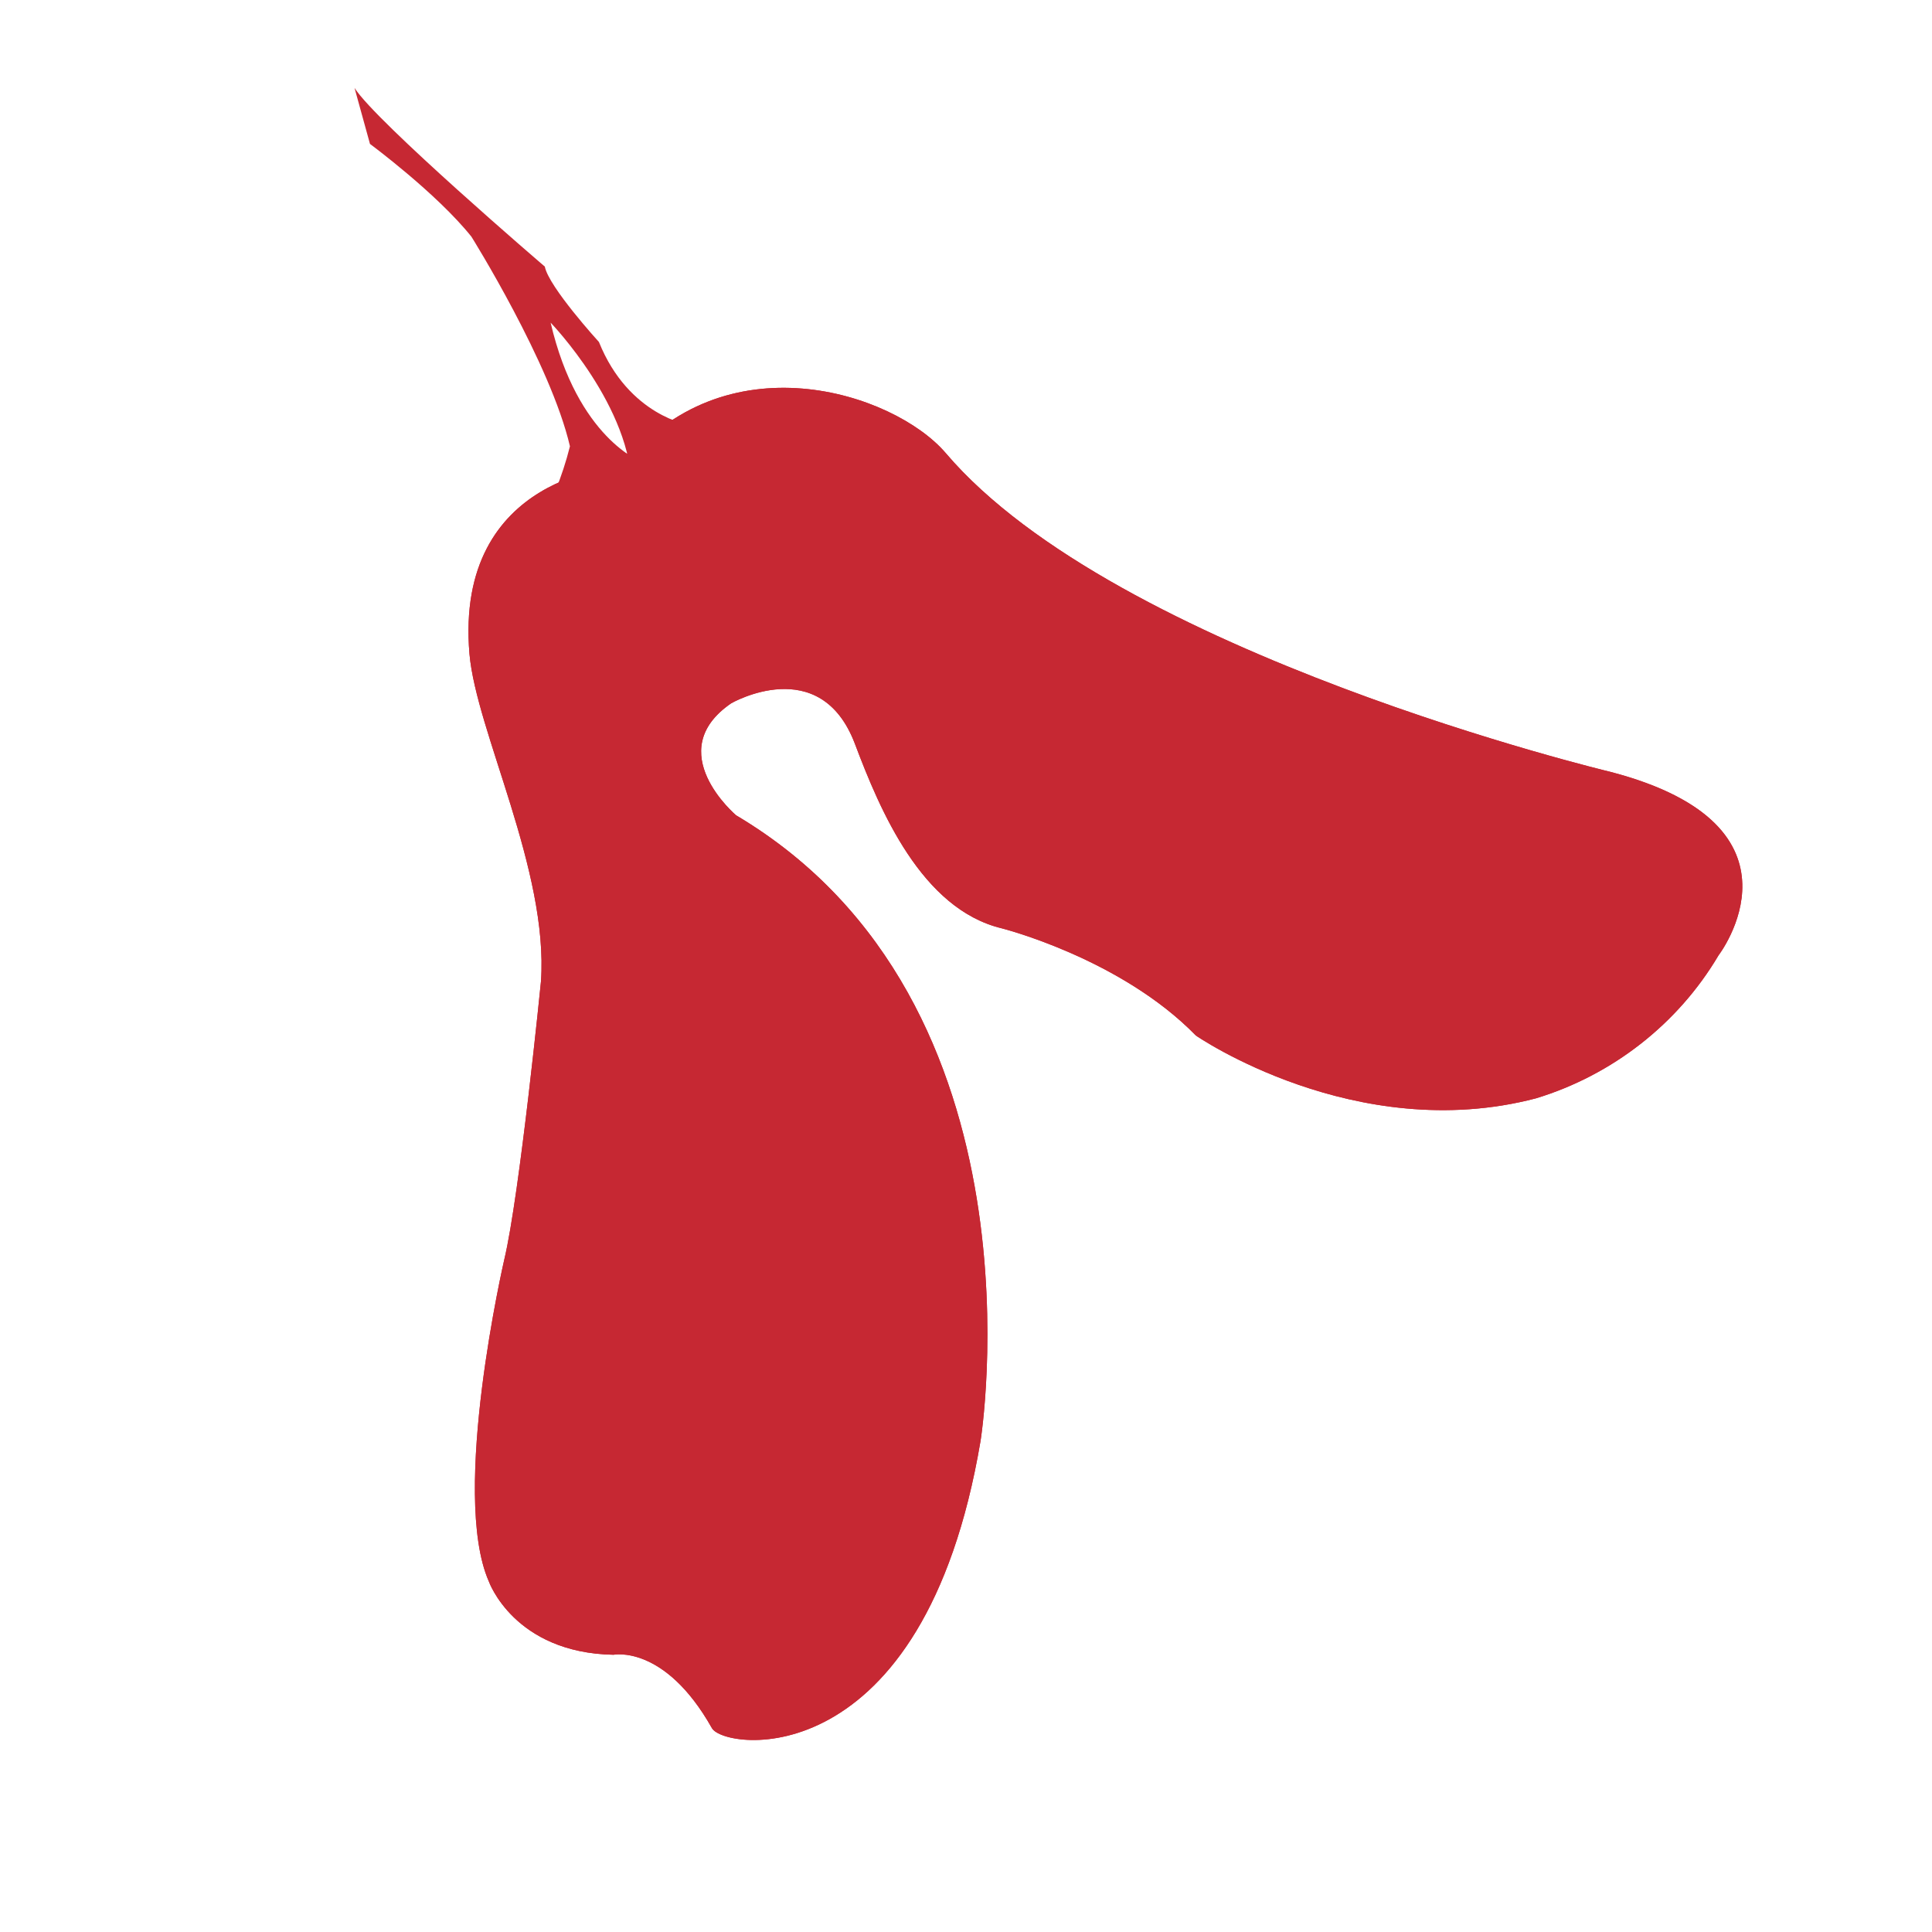 <?xml version="1.0" encoding="utf-8"?>
<!-- Generator: Adobe Illustrator 24.1.2, SVG Export Plug-In . SVG Version: 6.00 Build 0)  -->
<svg version="1.1" id="Capa_1" xmlns="http://www.w3.org/2000/svg" xmlns:xlink="http://www.w3.org/1999/xlink" x="0px" y="0px"
	 viewBox="0 0 200 200" style="enable-background:new 0 0 200 200;" xml:space="preserve">
<style type="text/css">
	.st0{fill:#C62833;}
</style>
<g>
	<path class="st0" d="M38.3,14.9c0,0,6.9,5.1,10.5,9.6c0,0,8.2,13.1,10.2,21.7c-0.4,1.6-0.9,3.1-1.5,4.6l8.9-3c0,0-6.6-2.4-9.4-14.4
		c0,0,8.5,8.8,8.4,17.4c0,0,5.6-4.2,6-6.8c0,0-6.3-0.9-9.4-8.6c0,0-5.2-5.7-5.6-7.8c0,0-17.5-15-19.7-18.5L38.3,14.9z"/>
	<path class="st0" d="M48.6,67.7c0.7,8,8.2,22.4,7.4,33.9c0,0-2.2,22.1-3.8,28.8c0,0-5.6,24.2-1.6,33.3c0,0,2.6,7.4,12.9,7.6
		c0,0,5.3-1.1,10.2,7.6c1.3,2.3,21.9,5.1,27.8-29.7c0,0,7.4-45.4-25.3-64.8c0,0-7.8-6.6-0.5-11.6c0,0,9.2-5.3,12.8,4.2
		c2.6,6.9,6.9,17.1,15.2,19.1c0,0,12.3,3.1,20.1,11.1c0,0,16.5,11.4,35.2,6.5c7.9-2.4,14.7-7.7,18.9-14.8c0,0,10.3-13.4-11.2-19
		c0,0-51.1-12.2-68.8-33c-5.4-6.3-23-12-33.6,1.5C64.4,48.2,47,49,48.6,67.7z"/>
	<path class="st0" d="M48.6,67.7c0.7,8,8.2,22.4,7.4,33.9c0,0-2.2,22.1-3.8,28.8c0,0-5.6,24.2-1.6,33.3c0,0,2.6,7.4,12.9,7.6
		c0,0,5.3-1.1,10.2,7.6c1.3,2.3,21.9,5.1,27.8-29.7c0,0,7.4-45.4-25.3-64.8c0,0-7.8-6.6-0.5-11.6c0,0,9.2-5.3,12.8,4.2
		c2.6,6.9,6.9,17.1,15.2,19.1c0,0,12.3,3.1,20.1,11.1c0,0,16.5,11.4,35.2,6.5c7.9-2.4,14.7-7.7,18.9-14.8c0,0,10.3-13.4-11.2-19
		c0,0-51.1-12.2-68.8-33c-5.4-6.3-23-12-33.6,1.5C64.4,48.2,47,49,48.6,67.7z"/>
</g>
</svg>

